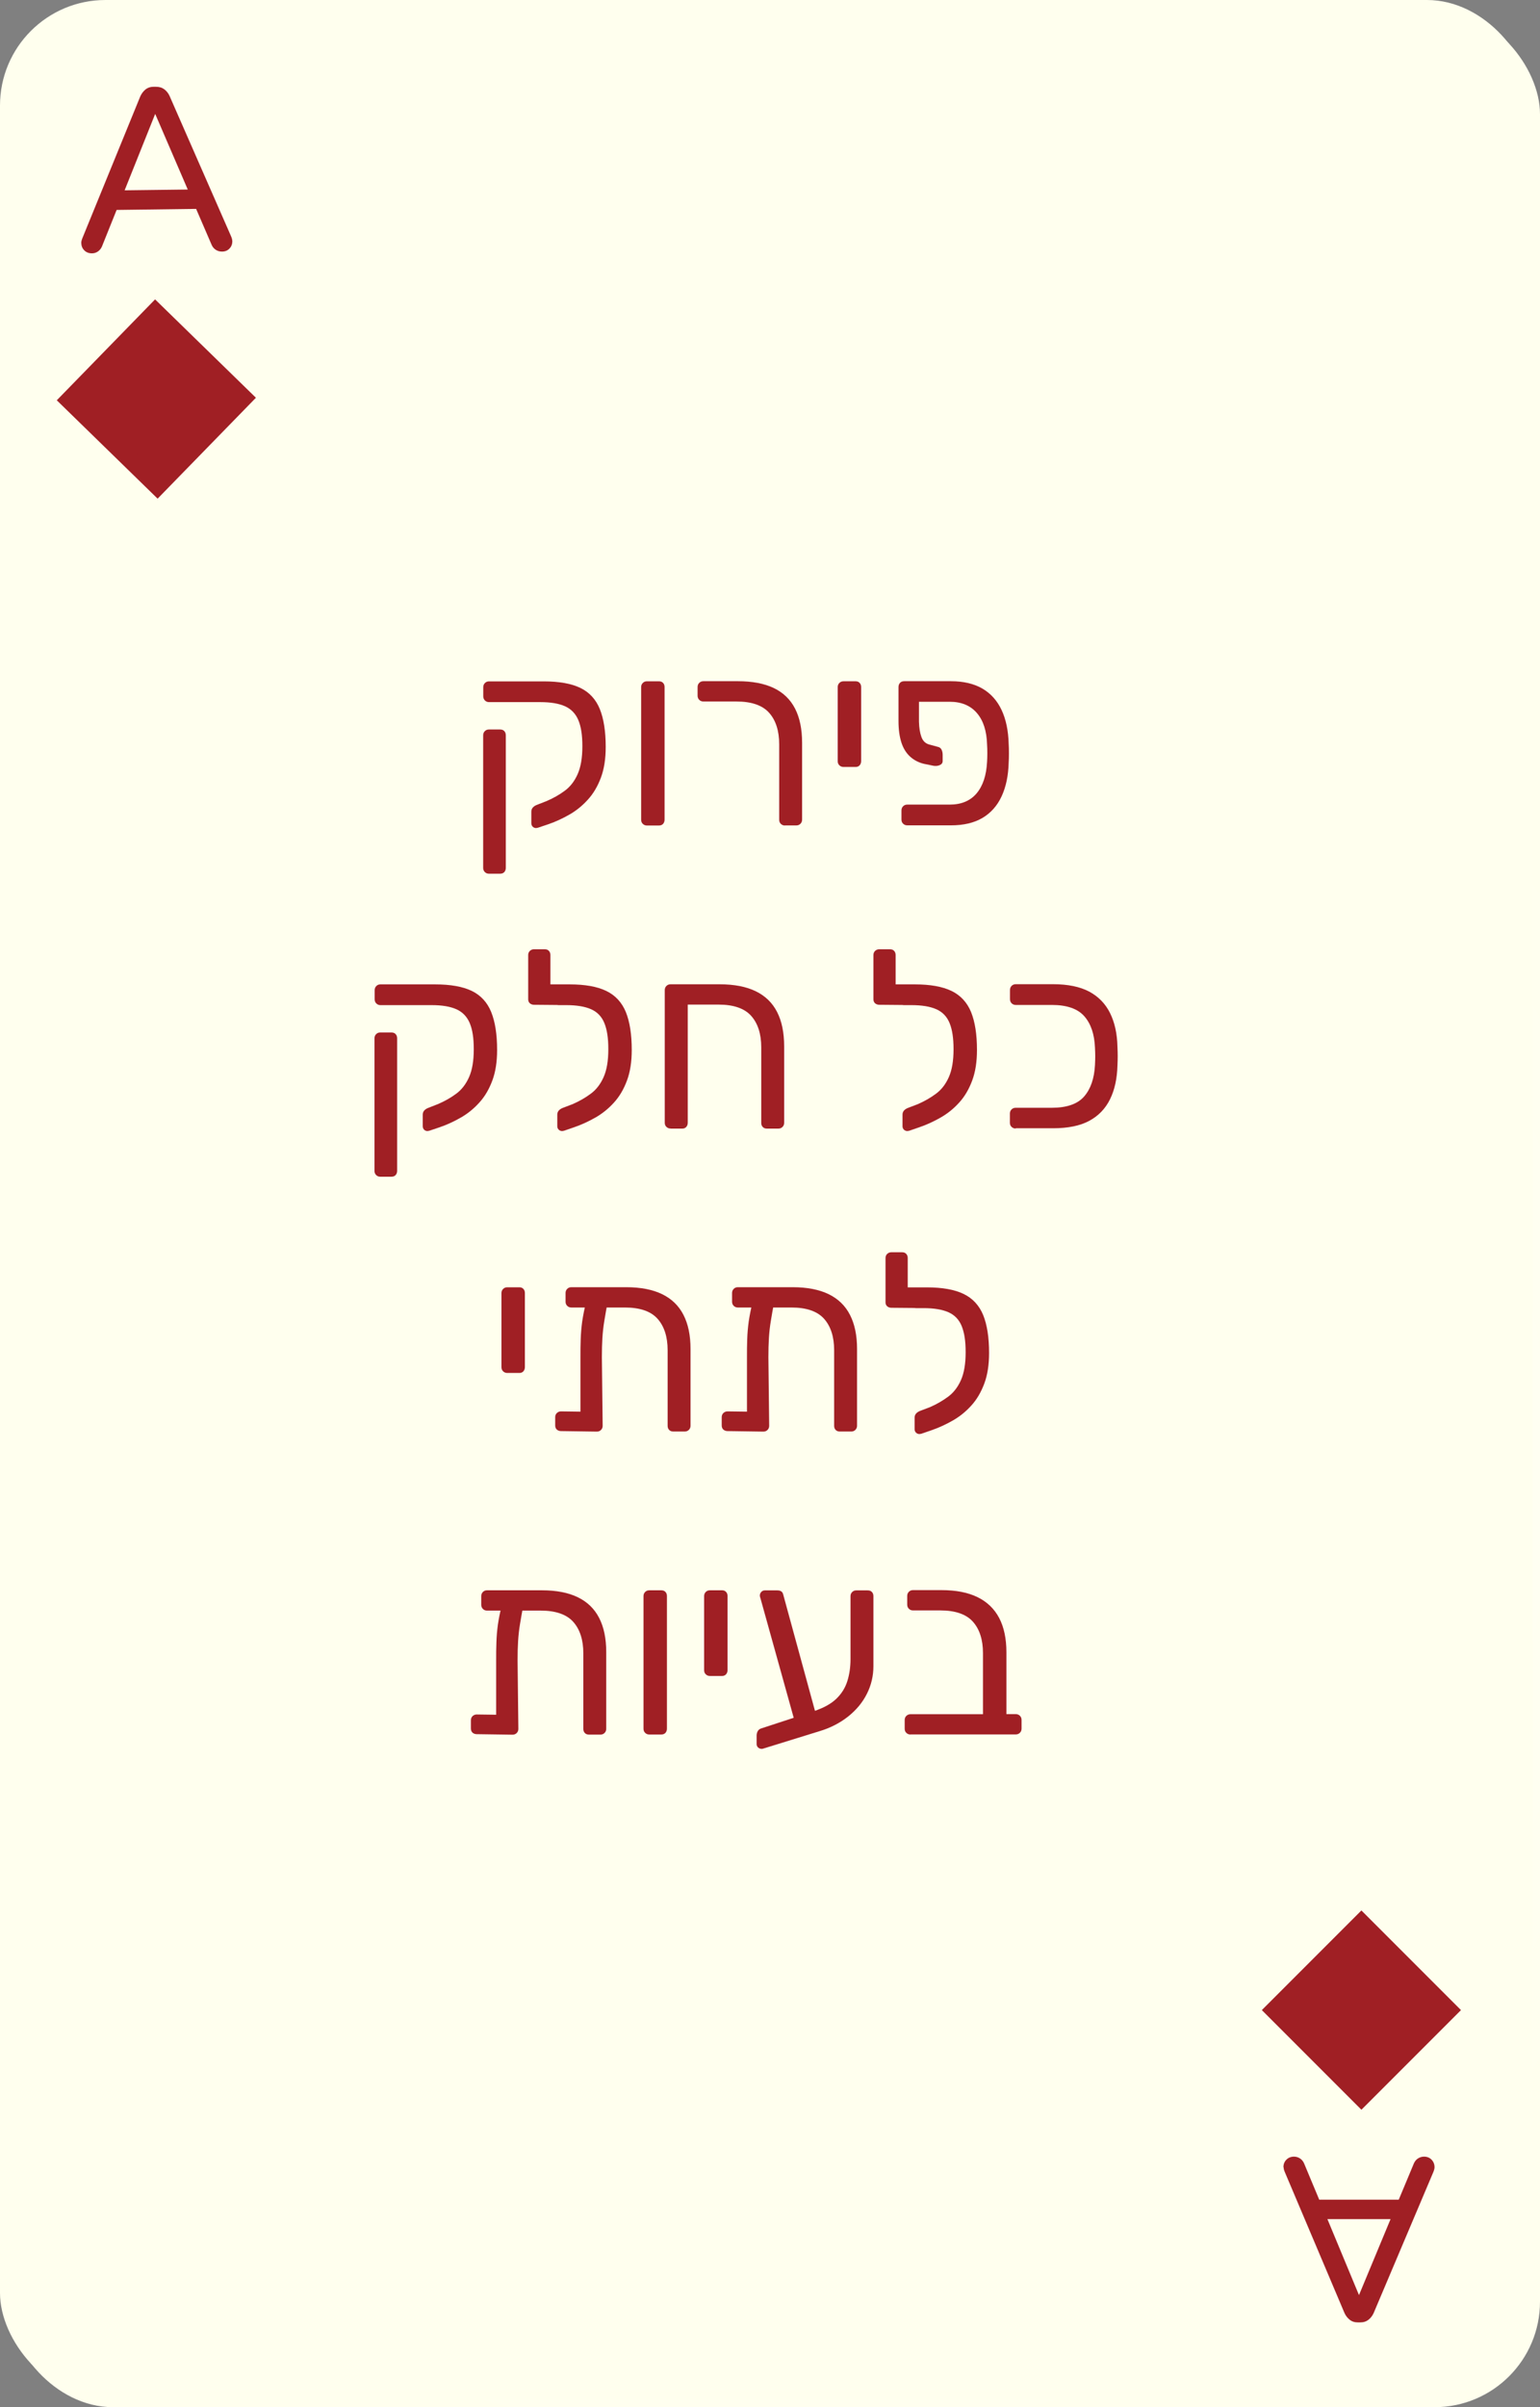<?xml version="1.0" encoding="UTF-8"?>
<svg id="Layer_2" data-name="Layer 2" xmlns="http://www.w3.org/2000/svg" xmlns:xlink="http://www.w3.org/1999/xlink" viewBox="0 0 176.83 276.23">
  <rect x="0" y="0" width="176.83" height="276.23" fill="#808080" stroke="none"/>
  <defs>
    <style>
      .cls-1 {
        stroke: #a01f24;
        stroke-miterlimit: 10;
        stroke-width: 2px;
      }

      .cls-1, .cls-2 {
        fill: #a01f24;
      }

      .cls-3 {
        fill: #ffe;
      }

      .cls-3, .cls-2, .cls-4 {
        stroke-width: 0px;
      }

      .cls-4 {
        fill: url(#radial-gradient);
      }
    </style>
    <radialGradient id="radial-gradient" cx="-132.65" cy="169.44" fx="-132.65" fy="169.44" r="115.5" gradientTransform="translate(221)" gradientUnits="userSpaceOnUse">
      <stop offset="0" stop-color="#fff"/>
      <stop offset=".92" stop-color="#ffffef"/>
      <stop offset="1" stop-color="#ffe"/>
    </radialGradient>
  </defs>
  <g id="Layer_1-2" data-name="Layer 1">
    <g>
      <rect class="cls-4" x=".87" y=".99" width="175.96" height="275.24" rx="12.11" ry="12.11"/>
      <rect class="cls-3" x="0" width="175.96" height="275.24" rx="12.11" ry="12.11"/>
      <g>
        <rect class="cls-1" x="10.86" y="38.71" width="14.17" height="14.17" transform="translate(37.07 .47) rotate(44.27)"/>
        <path class="cls-2" d="M26.68,27.65c0,.34-.1.63-.32.86-.22.24-.51.36-.87.36-.25,0-.48-.06-.69-.19-.21-.13-.37-.31-.48-.54l-1.8-4.17-9.13.12-1.69,4.21c-.1.23-.26.42-.46.56-.2.14-.43.21-.68.21-.36,0-.65-.11-.88-.34-.23-.23-.34-.51-.35-.86,0-.14.04-.32.13-.54l6.64-16.25c.14-.32.34-.59.59-.8.26-.21.57-.32.95-.32h.27c.38,0,.69.09.96.29.26.2.47.46.61.78l7.05,16.08c.09.21.14.39.14.54ZM17.82,13.07l-3.51,8.77,7.25-.09-3.74-8.68Z"/>
      </g>
      <g>
        <rect class="cls-1" x="149.24" y="223.58" width="14.17" height="14.17" transform="translate(208.89 -42.98) rotate(45)"/>
        <path class="cls-2" d="M147.37,248.69c0-.34.11-.63.34-.86.22-.23.52-.35.87-.35.25,0,.48.07.68.2.21.13.36.32.47.55l1.75,4.19h9.13l1.75-4.19c.11-.23.26-.42.47-.55.21-.13.43-.2.68-.2.36,0,.65.12.87.35.22.23.34.52.34.86,0,.14-.04.32-.13.54l-6.85,16.17c-.14.32-.34.59-.6.79-.26.21-.58.31-.95.31h-.27c-.38,0-.69-.1-.95-.31-.26-.21-.46-.47-.6-.79l-6.85-16.17c-.09-.21-.13-.39-.13-.54ZM156.04,263.38l3.63-8.73h-7.25l3.63,8.73Z"/>
      </g>
      <g>
        <path class="cls-2" d="M61.71,94.99c-.17.06-.33.03-.48-.07-.14-.11-.22-.26-.22-.45v-1.33c0-.17.05-.33.16-.46.11-.13.27-.24.48-.32l1.1-.43c.77-.33,1.47-.72,2.1-1.19.63-.46,1.12-1.1,1.48-1.91.36-.81.54-1.87.54-3.19s-.15-2.25-.46-3c-.31-.74-.82-1.27-1.52-1.59-.71-.32-1.66-.48-2.85-.48h-5.88c-.19,0-.35-.06-.48-.19-.13-.13-.19-.29-.19-.48v-1.04c0-.19.06-.35.19-.48.13-.13.28-.19.48-.19h6.26c1.78,0,3.18.25,4.22.75,1.03.5,1.78,1.31,2.23,2.42.45,1.11.68,2.56.68,4.36,0,1.35-.18,2.52-.55,3.51-.37.99-.86,1.83-1.49,2.52-.63.7-1.33,1.27-2.12,1.72-.78.45-1.6.83-2.45,1.12l-1.22.41ZM56.15,100.26c-.19,0-.35-.06-.48-.19-.13-.13-.19-.29-.19-.48v-15.21c0-.19.06-.35.19-.48.13-.13.28-.19.48-.19h1.27c.21,0,.38.06.49.19.12.13.17.29.17.48v15.21c0,.19-.06.35-.17.48-.12.13-.28.19-.49.19h-1.27Z"/>
        <path class="cls-2" d="M74.29,94.73c-.19,0-.35-.06-.48-.19-.13-.12-.19-.28-.19-.48v-15.21c0-.19.06-.35.19-.48.13-.13.28-.19.48-.19h1.36c.21,0,.38.06.49.19.12.12.17.29.17.48v15.21c0,.19-.06.35-.17.48-.12.13-.28.19-.49.19h-1.36Z"/>
        <path class="cls-2" d="M90.14,94.73c-.19,0-.35-.06-.48-.19-.13-.12-.19-.28-.19-.48v-8.66c0-1.54-.39-2.75-1.16-3.61-.77-.86-2.02-1.29-3.74-1.29h-3.8c-.19,0-.35-.06-.48-.19-.13-.13-.19-.29-.19-.48v-.99c0-.19.06-.35.19-.48.13-.13.28-.19.48-.19h3.94c1.66,0,3.04.26,4.13.78,1.09.52,1.91,1.31,2.45,2.36.54,1.05.81,2.36.81,3.93v8.81c0,.19-.06.35-.19.48-.13.13-.29.19-.48.19h-1.3Z"/>
        <path class="cls-2" d="M96.86,88.01c-.19,0-.35-.06-.48-.19-.13-.12-.19-.28-.19-.48v-8.49c0-.19.06-.35.19-.48.13-.13.28-.19.48-.19h1.39c.19,0,.35.06.46.19.12.12.17.29.17.48v8.49c0,.19-.06.35-.17.48-.12.13-.27.19-.46.19h-1.39Z"/>
        <path class="cls-2" d="M105.52,80.56v2.26c.02.7.11,1.28.28,1.74.16.46.46.75.88.87l1.07.29c.15.04.28.14.36.3s.13.36.13.59v.72c0,.21-.11.37-.32.46-.21.1-.44.12-.7.09l-1.13-.23c-.62-.15-1.15-.43-1.59-.83-.44-.4-.78-.94-1-1.62-.22-.69-.33-1.51-.33-2.48v-3.88c0-.19.06-.35.17-.48.12-.13.28-.19.49-.19h5.36c1.45,0,2.66.29,3.62.85.97.57,1.7,1.39,2.2,2.46.5,1.07.77,2.36.81,3.87.02.29.03.65.03,1.09s-.01.8-.03,1.09c-.04,1.49-.31,2.77-.81,3.85-.5,1.08-1.24,1.91-2.2,2.48-.97.57-2.17.85-3.62.85h-5.01c-.19,0-.35-.06-.48-.19-.13-.12-.19-.28-.19-.48v-1.04c0-.19.06-.35.19-.48.13-.13.28-.19.48-.19h4.87c1.33,0,2.36-.43,3.09-1.29.72-.86,1.12-2.06,1.2-3.61.02-.29.03-.62.03-1s-.01-.71-.03-1c-.04-1.54-.43-2.75-1.17-3.61-.74-.86-1.78-1.29-3.11-1.29h-3.54Z"/>
        <path class="cls-2" d="M49.24,129.76c-.17.06-.33.03-.48-.07-.14-.11-.22-.26-.22-.45v-1.33c0-.17.05-.33.16-.46.11-.13.27-.24.48-.32l1.1-.43c.77-.33,1.47-.72,2.1-1.19.63-.46,1.12-1.1,1.48-1.91.36-.81.54-1.87.54-3.19s-.15-2.25-.46-3c-.31-.74-.82-1.27-1.52-1.59-.71-.32-1.66-.48-2.85-.48h-5.88c-.19,0-.35-.06-.48-.19-.13-.13-.19-.29-.19-.48v-1.04c0-.19.06-.35.19-.48.13-.13.28-.19.48-.19h6.26c1.78,0,3.18.25,4.22.75,1.03.5,1.78,1.31,2.23,2.42.45,1.11.68,2.56.68,4.36,0,1.35-.18,2.52-.55,3.51-.37.99-.86,1.83-1.49,2.52-.63.7-1.33,1.27-2.12,1.72-.78.45-1.6.83-2.45,1.12l-1.22.41ZM43.67,135.03c-.19,0-.35-.06-.48-.19-.13-.13-.19-.29-.19-.48v-15.21c0-.19.06-.35.19-.48.13-.13.28-.19.48-.19h1.27c.21,0,.38.06.49.19.12.13.17.29.17.48v15.21c0,.19-.06.35-.17.48-.12.13-.28.19-.49.19h-1.27Z"/>
        <path class="cls-2" d="M64.77,115.33l-3.45-.03c-.19,0-.35-.06-.48-.17-.13-.12-.19-.27-.19-.46v-5.07c0-.19.06-.35.19-.48.13-.12.28-.19.48-.19h1.22c.21,0,.38.06.49.19.12.13.17.29.17.48v3.36h1.62l-.06,2.38ZM64.71,129.76c-.17.06-.34.03-.49-.07-.15-.11-.23-.26-.23-.45v-1.33c0-.17.05-.33.16-.46.11-.13.27-.24.48-.32l1.13-.43c.75-.33,1.44-.72,2.07-1.19.63-.46,1.12-1.1,1.48-1.91.36-.81.54-1.87.54-3.19s-.15-2.25-.45-3c-.3-.74-.8-1.27-1.51-1.59-.71-.32-1.67-.48-2.88-.48h-.87c-.19,0-.35-.06-.48-.19-.13-.13-.19-.29-.19-.48v-1.04c0-.19.06-.35.19-.48.13-.13.28-.19.48-.19h1.27c1.76,0,3.16.25,4.2.75,1.04.5,1.79,1.31,2.25,2.42.45,1.11.68,2.56.68,4.36,0,1.35-.18,2.52-.55,3.51-.37.99-.86,1.83-1.49,2.52-.63.7-1.34,1.27-2.13,1.72-.79.45-1.61.83-2.46,1.12l-1.19.41Z"/>
        <path class="cls-2" d="M77,129.5c-.19,0-.35-.06-.48-.19-.13-.12-.19-.28-.19-.48v-15.21c0-.19.06-.35.19-.48.13-.13.28-.19.48-.19h5.65c1.66,0,3.04.27,4.13.8,1.09.53,1.91,1.32,2.45,2.38.54,1.05.81,2.37.81,3.96v8.75c0,.19-.06.35-.19.48-.13.13-.29.19-.48.19h-1.3c-.21,0-.38-.06-.49-.19-.12-.12-.17-.28-.17-.48v-8.66c0-1.54-.39-2.75-1.16-3.61-.77-.86-2.02-1.29-3.74-1.29h-3.54v13.56c0,.19-.06.35-.17.48-.12.13-.27.19-.46.19h-1.33Z"/>
        <path class="cls-2" d="M104.41,115.33l-3.45-.03c-.19,0-.35-.06-.48-.17-.13-.12-.19-.27-.19-.46v-5.07c0-.19.06-.35.19-.48.13-.12.28-.19.48-.19h1.22c.21,0,.38.06.49.19.12.13.17.29.17.48v3.36h1.62l-.06,2.38ZM104.35,129.76c-.17.06-.34.03-.49-.07-.15-.11-.23-.26-.23-.45v-1.33c0-.17.05-.33.16-.46.11-.13.27-.24.48-.32l1.13-.43c.75-.33,1.44-.72,2.07-1.19.63-.46,1.12-1.1,1.48-1.91.36-.81.54-1.87.54-3.19s-.15-2.25-.45-3c-.3-.74-.8-1.27-1.51-1.59-.71-.32-1.67-.48-2.88-.48h-.87c-.19,0-.35-.06-.48-.19-.13-.13-.19-.29-.19-.48v-1.04c0-.19.06-.35.19-.48.13-.13.28-.19.48-.19h1.27c1.76,0,3.16.25,4.2.75,1.04.5,1.79,1.31,2.25,2.42.45,1.11.68,2.56.68,4.36,0,1.35-.18,2.52-.55,3.51-.37.99-.86,1.83-1.49,2.52-.63.7-1.34,1.27-2.13,1.72-.79.45-1.61.83-2.46,1.12l-1.19.41Z"/>
        <path class="cls-2" d="M116.63,129.5c-.19,0-.35-.06-.48-.19-.13-.12-.19-.28-.19-.48v-1.04c0-.19.06-.35.19-.48.13-.13.28-.19.48-.19h4.14c1.72,0,2.96-.43,3.71-1.29.75-.86,1.17-2.06,1.25-3.61.02-.42.03-.76.03-1.01s-.01-.58-.03-.99c-.06-1.54-.47-2.75-1.23-3.61-.76-.86-2-1.29-3.72-1.29h-4.14c-.19,0-.35-.06-.48-.19-.13-.13-.19-.29-.19-.48v-1.04c0-.19.06-.35.19-.48.13-.13.28-.19.48-.19h4.29c1.7,0,3.08.29,4.14.85,1.06.57,1.86,1.39,2.39,2.46.53,1.07.82,2.36.85,3.87.02.39.03.74.03,1.07s-.01.7-.03,1.1c-.04,1.49-.32,2.77-.85,3.85-.53,1.08-1.33,1.91-2.39,2.48-1.06.57-2.44.85-4.14.85h-4.29Z"/>
        <path class="cls-2" d="M58.25,157.55c-.19,0-.35-.06-.48-.19-.13-.12-.19-.28-.19-.48v-8.49c0-.19.06-.35.19-.48.13-.13.28-.19.48-.19h1.39c.19,0,.35.06.46.19.12.12.17.29.17.48v8.49c0,.19-.06.35-.17.48-.12.13-.27.19-.46.19h-1.39Z"/>
        <path class="cls-2" d="M68.22,148.62h.72c.29,0,.51.07.65.22s.21.32.19.54c-.15.81-.29,1.55-.39,2.2-.11.66-.18,1.31-.22,1.96-.04.65-.06,1.38-.06,2.19l.09,7.88c0,.19-.06.35-.19.48-.13.13-.29.19-.48.19l-4.11-.06c-.19,0-.35-.06-.48-.17-.13-.12-.19-.28-.19-.49v-.93c0-.19.06-.35.19-.48.13-.12.28-.19.48-.19l2.23.03v-6.14c0-.79,0-1.52.03-2.19.02-.67.08-1.34.17-2.01.1-.68.25-1.44.46-2.29.06-.21.15-.39.28-.52.13-.13.33-.2.62-.2ZM65.61,150.04c-.19,0-.35-.06-.48-.19-.13-.13-.19-.29-.19-.48v-.99c0-.19.06-.35.19-.48.13-.13.28-.19.48-.19h6.29c1.66,0,3.04.27,4.13.8,1.09.53,1.91,1.32,2.45,2.38.54,1.05.81,2.35.81,3.9v8.81c0,.19-.06.35-.19.48-.13.13-.29.19-.48.19h-1.3c-.21,0-.38-.06-.49-.19-.12-.12-.17-.28-.17-.48v-8.66c0-1.54-.39-2.75-1.16-3.61-.77-.86-2.02-1.29-3.74-1.29h-6.14Z"/>
        <path class="cls-2" d="M87.34,148.62h.72c.29,0,.51.07.65.22s.21.32.19.54c-.15.81-.29,1.55-.39,2.2-.11.66-.18,1.31-.22,1.96-.04.65-.06,1.38-.06,2.19l.09,7.88c0,.19-.06.35-.19.48-.13.13-.29.19-.48.19l-4.11-.06c-.19,0-.35-.06-.48-.17-.13-.12-.19-.28-.19-.49v-.93c0-.19.06-.35.19-.48.13-.12.28-.19.48-.19l2.23.03v-6.14c0-.79,0-1.52.03-2.19.02-.67.08-1.34.17-2.01.1-.68.25-1.44.46-2.29.06-.21.15-.39.28-.52.13-.13.33-.2.62-.2ZM84.73,150.04c-.19,0-.35-.06-.48-.19-.13-.13-.19-.29-.19-.48v-.99c0-.19.06-.35.19-.48.13-.13.28-.19.48-.19h6.29c1.66,0,3.04.27,4.13.8,1.09.53,1.91,1.32,2.45,2.38.54,1.05.81,2.35.81,3.9v8.81c0,.19-.06.35-.19.48-.13.13-.29.19-.48.19h-1.3c-.21,0-.38-.06-.49-.19-.12-.12-.17-.28-.17-.48v-8.66c0-1.54-.39-2.75-1.16-3.61-.77-.86-2.02-1.29-3.74-1.29h-6.14Z"/>
        <path class="cls-2" d="M105.8,150.1l-3.45-.03c-.19,0-.35-.06-.48-.17-.13-.12-.19-.27-.19-.46v-5.07c0-.19.06-.35.19-.48.13-.12.28-.19.48-.19h1.22c.21,0,.38.06.49.19.12.13.17.29.17.48v3.36h1.62l-.06,2.38ZM105.74,164.53c-.17.06-.34.03-.49-.07-.15-.11-.23-.26-.23-.45v-1.33c0-.17.05-.33.16-.46.11-.13.27-.24.48-.32l1.13-.43c.75-.33,1.44-.72,2.07-1.19.63-.46,1.12-1.1,1.48-1.91.36-.81.54-1.87.54-3.19s-.15-2.25-.45-3c-.3-.74-.8-1.27-1.51-1.59-.71-.32-1.67-.48-2.88-.48h-.87c-.19,0-.35-.06-.48-.19-.13-.13-.19-.29-.19-.48v-1.04c0-.19.06-.35.19-.48.13-.13.28-.19.48-.19h1.27c1.76,0,3.16.25,4.2.75,1.04.5,1.79,1.31,2.25,2.42.45,1.11.68,2.56.68,4.36,0,1.35-.18,2.52-.55,3.51-.37.99-.86,1.83-1.49,2.52-.63.7-1.34,1.27-2.13,1.72-.79.45-1.61.83-2.46,1.12l-1.19.41Z"/>
        <path class="cls-2" d="M58.54,183.4h.72c.29,0,.51.07.65.22s.21.32.19.54c-.15.81-.29,1.55-.39,2.2-.11.66-.18,1.31-.22,1.96-.04.65-.06,1.38-.06,2.19l.09,7.88c0,.19-.06.35-.19.48-.13.13-.29.19-.48.19l-4.11-.06c-.19,0-.35-.06-.48-.17-.13-.12-.19-.28-.19-.49v-.93c0-.19.06-.35.19-.48.13-.12.28-.19.48-.19l2.23.03v-6.14c0-.79,0-1.52.03-2.19.02-.67.08-1.34.17-2.01.1-.68.25-1.44.46-2.29.06-.21.15-.39.28-.52.13-.13.33-.2.62-.2ZM55.93,184.82c-.19,0-.35-.06-.48-.19-.13-.13-.19-.29-.19-.48v-.99c0-.19.06-.35.19-.48.13-.13.28-.19.48-.19h6.29c1.66,0,3.04.27,4.13.8,1.09.53,1.91,1.32,2.45,2.38.54,1.05.81,2.35.81,3.9v8.81c0,.19-.06.35-.19.48-.13.13-.29.19-.48.19h-1.3c-.21,0-.38-.06-.49-.19-.12-.12-.17-.28-.17-.48v-8.66c0-1.54-.39-2.75-1.16-3.61-.77-.86-2.02-1.29-3.74-1.29h-6.14Z"/>
        <path class="cls-2" d="M74.56,199.04c-.19,0-.35-.06-.48-.19-.13-.12-.19-.28-.19-.48v-15.21c0-.19.06-.35.19-.48.13-.13.28-.19.48-.19h1.36c.21,0,.38.06.49.19.12.12.17.29.17.48v15.21c0,.19-.06.35-.17.48-.12.13-.28.19-.49.19h-1.36Z"/>
        <path class="cls-2" d="M81.52,192.32c-.19,0-.35-.06-.48-.19-.13-.12-.19-.28-.19-.48v-8.49c0-.19.06-.35.19-.48.13-.13.28-.19.48-.19h1.39c.19,0,.35.06.46.19.12.12.17.29.17.48v8.49c0,.19-.06.35-.17.48-.12.13-.27.19-.46.19h-1.39Z"/>
        <path class="cls-2" d="M87.69,200.64c-.19.08-.38.06-.55-.04-.17-.11-.26-.26-.26-.45v-.99c0-.17.04-.34.12-.49.08-.15.2-.26.38-.32l6.11-2c1.1-.37,1.95-.84,2.55-1.42.6-.58,1.02-1.26,1.26-2.03.24-.77.36-1.61.36-2.52v-7.21c0-.19.06-.35.19-.48.13-.13.28-.19.48-.19h1.3c.21,0,.38.06.49.19.12.12.17.29.17.48v8.03c0,1.12-.25,2.18-.75,3.17-.5,1-1.22,1.86-2.16,2.61-.94.74-2.04,1.31-3.32,1.69l-6.37,1.97ZM91.48,198.35l-4.09-14.69c-.04-.16-.07-.27-.1-.35-.03-.08-.04-.15-.04-.23,0-.15.06-.29.17-.41.12-.12.25-.17.41-.17h1.42c.37,0,.59.14.67.43l4.03,14.75-2.46.67Z"/>
        <path class="cls-2" d="M104.55,199.04c-.19,0-.35-.06-.48-.19-.13-.12-.19-.28-.19-.48v-.99c0-.19.06-.35.19-.48.13-.12.28-.19.48-.19h8.32v-7.01c0-1.54-.39-2.75-1.16-3.61-.77-.86-2.02-1.29-3.74-1.29h-3.13c-.19,0-.35-.06-.48-.19-.13-.13-.19-.29-.19-.48v-.99c0-.19.06-.35.19-.48.13-.13.28-.19.48-.19h3.27c1.66,0,3.04.27,4.14.81,1.1.54,1.93,1.34,2.48,2.39.55,1.05.83,2.36.83,3.93v7.1h1.07c.19,0,.35.06.48.19.13.13.19.29.19.48v.99c0,.19-.06.35-.19.48-.13.13-.29.19-.48.19h-12.08Z"/>
      </g>
    </g>
  </g>
</svg>